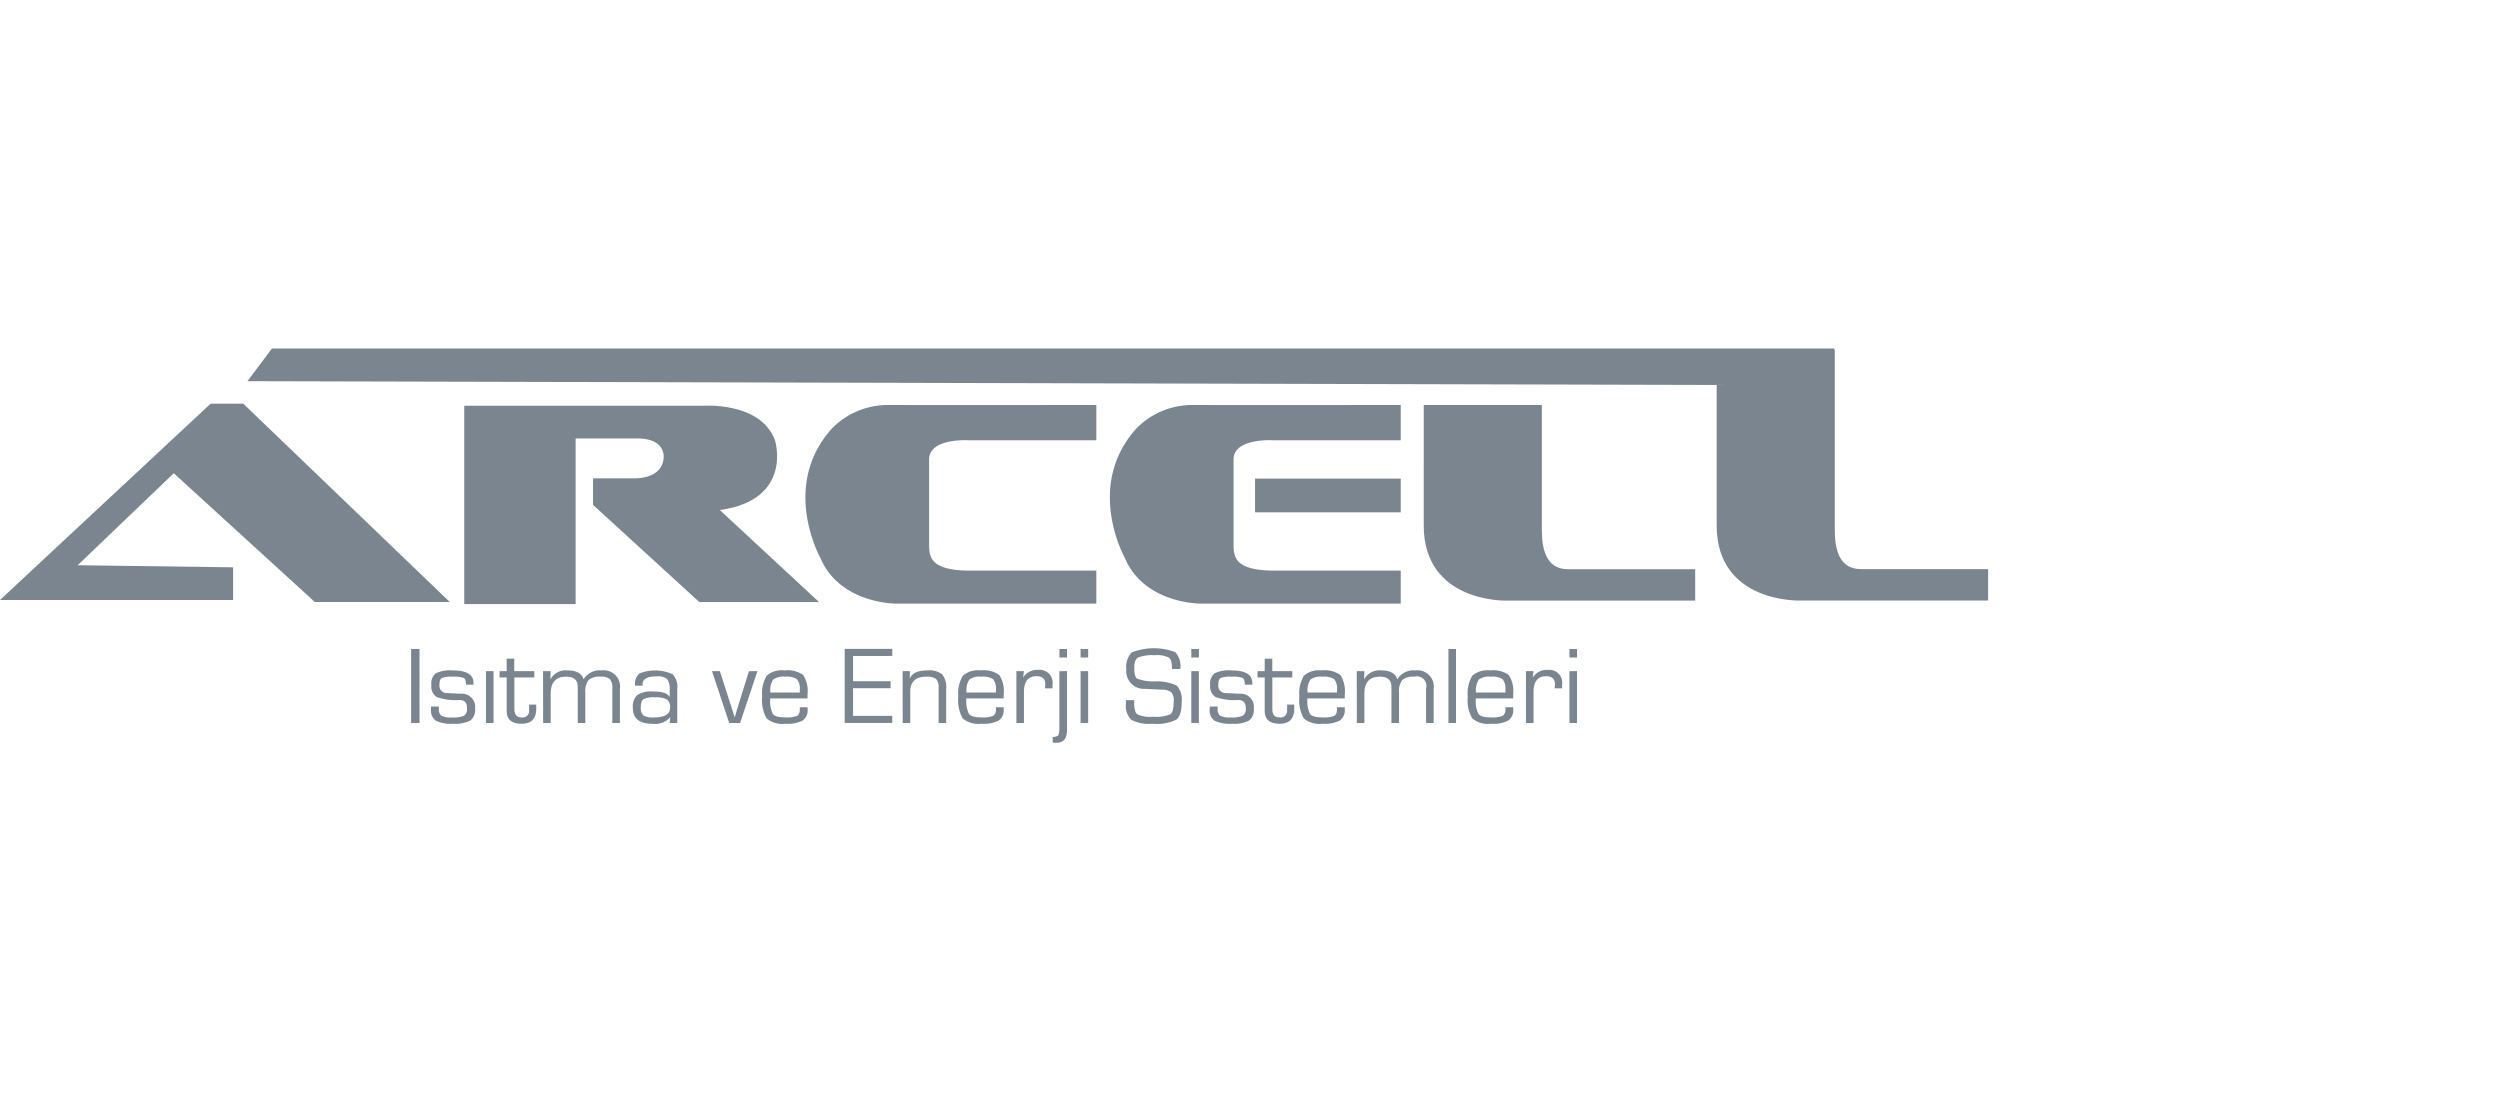<svg xmlns="http://www.w3.org/2000/svg" width="165" height="73" viewBox="0 0 165 73">
  <g id="ARCELL_LOGO" data-name="ARCELL LOGO" transform="translate(20551 2946)">
    <rect id="Rectangle_597" data-name="Rectangle 597" width="165" height="73" transform="translate(-20551 -2946)" fill="none"/>
    <g id="Group_870" data-name="Group 870" transform="translate(-21535.859 -5012.577)">
      <g id="Group_868" data-name="Group 868">
        <path id="Path_1144" data-name="Path 1144" d="M1000.243,2104.02v2.156H984.858l13.9-12.955h2.158l13.63,13.09h-8.906l-9.313-8.5-6.343,6.072Z" fill="#7b858f"/>
        <path id="Path_1145" data-name="Path 1145" d="M1022.851,2106.447H1015.5v-13.09h15.722s3.847-.3,4.791,2.294c0,0,1.212,3.914-3.645,4.589l6.545,6.072h-7.9L1024,2099.9v-1.755h2.831s1.688.034,1.824-1.284c0,0,.243-1.289-1.619-1.347h-4.185Z" fill="#7b858f"/>
        <path id="Path_1146" data-name="Path 1146" d="M1057.217,2093.306v2.327h-8.453s-2.584-.153-2.584,1.266v5.668c0,.88.23,1.637,2.584,1.67h8.453v2.177h-13.262s-3.693,0-4.959-3.036c0,0-2.658-4.742.785-8.538a5.174,5.174,0,0,1,3.67-1.534C1046.891,2093.319,1057.217,2093.306,1057.217,2093.306Z" fill="#7b858f"/>
        <path id="Path_1147" data-name="Path 1147" d="M1077.308,2093.306v2.327h-8.451s-2.583-.153-2.583,1.266v5.668c0,.88.227,1.637,2.583,1.67h8.451v2.177h-13.262s-3.693,0-4.957-3.036c0,0-2.657-4.742.786-8.538a5.168,5.168,0,0,1,3.667-1.534C1066.983,2093.319,1077.308,2093.306,1077.308,2093.306Z" fill="#7b858f"/>
        <rect id="Rectangle_607" data-name="Rectangle 607" width="9.615" height="2.225" transform="translate(1067.693 2098.165)" fill="#7b858f"/>
        <path id="Path_1148" data-name="Path 1148" d="M1078.827,2093.306h7.794v8c0,.831-.043,2.837,1.721,2.837h8.4v2.074h-12.451s-5.466.169-5.466-4.959Z" fill="#7b858f"/>
        <path id="Path_1149" data-name="Path 1149" d="M1107.676,2104.138c-1.765,0-1.721-2.006-1.721-2.837v-11.64h-.034v-.084H1002.809l-1.619,2.158,96.969.251v9.267c0,5.128,5.468,4.959,5.468,4.959h12.449v-2.074Z" fill="#7b858f"/>
      </g>
      <g id="Group_869" data-name="Group 869">
        <path id="Path_1150" data-name="Path 1150" d="M1012.546,2109.409v4.885h-.553v-4.885Z" fill="#7b858f"/>
        <path id="Path_1151" data-name="Path 1151" d="M1016.114,2111.767h-.5c0-.237-.049-.386-.143-.442a1.878,1.878,0,0,0-.747-.087,1.647,1.647,0,0,0-.709.092c-.1.059-.151.207-.151.437a.484.484,0,0,0,.5.553l.41.02.509.023a.87.87,0,0,1,.931.975.9.9,0,0,1-.307.79,2.112,2.112,0,0,1-1.128.215,2.339,2.339,0,0,1-1.159-.2.827.827,0,0,1-.314-.749l0-.185h.519l0,.161a.508.508,0,0,0,.171.448,1.391,1.391,0,0,0,.678.112,1.851,1.851,0,0,0,.814-.117.534.534,0,0,0,.194-.494q0-.541-.491-.542a3.744,3.744,0,0,1-1.5-.192.824.824,0,0,1-.361-.8.861.861,0,0,1,.284-.767,2.22,2.22,0,0,1,1.133-.192c.906,0,1.361.273,1.361.818Z" fill="#7b858f"/>
        <path id="Path_1152" data-name="Path 1152" d="M1017.434,2110.872v3.422h-.5v-3.422Z" fill="#7b858f"/>
        <path id="Path_1153" data-name="Path 1153" d="M1020.124,2110.872v.417h-1.316v2.095q0,.545.488.544a.43.43,0,0,0,.483-.49l0-.167.007-.189h.466l0,.253q0,1.01-.959,1.008c-.663,0-.993-.279-.993-.839v-2.215h-.47v-.417h.47v-.823h.5v.823Z" fill="#7b858f"/>
        <path id="Path_1154" data-name="Path 1154" d="M1020.7,2110.872h.5l-.011.517.011.01a1.129,1.129,0,0,1,1.115-.575c.581,0,.934.192,1.056.575h.015a1.234,1.234,0,0,1,1.177-.575,1.079,1.079,0,0,1,1.21,1.232v2.238h-.5v-2.284a.875.875,0,0,0-.161-.611.864.864,0,0,0-.609-.161,1.1,1.1,0,0,0-.8.222,1.265,1.265,0,0,0-.212.855v1.979h-.5v-2.238l-.005-.156q0-.663-.757-.662-1.024,0-1.023,1.112v1.944h-.5Z" fill="#7b858f"/>
        <path id="Path_1155" data-name="Path 1155" d="M1027.271,2111.831h-.5a.965.965,0,0,1,.274-.8,2.8,2.8,0,0,1,2.212.049,1.2,1.2,0,0,1,.3.958v2.259h-.5l.038-.368-.01-.006a1.327,1.327,0,0,1-1.164.423q-1.293,0-1.294-1.041a1.048,1.048,0,0,1,.289-.854,1.7,1.7,0,0,1,1.049-.235q.9,0,1.079.352l.013,0v-.417a1.184,1.184,0,0,0-.164-.757.977.977,0,0,0-.7-.176c-.617,0-.923.173-.923.518C1027.269,2111.749,1027.269,2111.783,1027.271,2111.831Zm.805.77a1.475,1.475,0,0,0-.749.123c-.118.079-.174.253-.174.522a.673.673,0,0,0,.172.55,1.241,1.241,0,0,0,.7.132q1.059,0,1.059-.644a.616.616,0,0,0-.205-.543A1.578,1.578,0,0,0,1028.076,2112.6Z" fill="#7b858f"/>
        <path id="Path_1156" data-name="Path 1156" d="M1034.849,2110.872l-1.143,3.422h-.721l-1.133-3.422h.517l.6,1.862.189.583.09.291.094.3h.013l.087-.291.087-.295.179-.578.581-1.869Z" fill="#7b858f"/>
        <path id="Path_1157" data-name="Path 1157" d="M1037.648,2113.258h.508l.006.128a.828.828,0,0,1-.323.745,2.192,2.192,0,0,1-1.137.212,1.624,1.624,0,0,1-1.239-.346,2.4,2.4,0,0,1-.3-1.449,2.245,2.245,0,0,1,.3-1.374,1.5,1.5,0,0,1,1.164-.35,1.786,1.786,0,0,1,1.238.3,1.95,1.95,0,0,1,.291,1.281v.266h-2.46a1.92,1.92,0,0,0,.174,1.033c.115.146.386.22.809.22a1.848,1.848,0,0,0,.787-.1c.12-.069.182-.223.182-.456Zm0-.972-.005-.161a1,1,0,0,0-.182-.721,1.272,1.272,0,0,0-.788-.166,1.125,1.125,0,0,0-.79.194,1.361,1.361,0,0,0-.179.854Z" fill="#7b858f"/>
        <path id="Path_1158" data-name="Path 1158" d="M1041.16,2109.875v1.662h2.48V2112h-2.48v1.824h2.588v.465h-3.139v-4.885h3.139v.466Z" fill="#7b858f"/>
        <path id="Path_1159" data-name="Path 1159" d="M1044.431,2110.872h.481l-.011.468.011.008c.153-.35.534-.524,1.14-.524a1.411,1.411,0,0,1,.993.258,1.393,1.393,0,0,1,.261.987v2.225h-.5v-2.312a.8.8,0,0,0-.166-.593,1.013,1.013,0,0,0-.647-.151c-.706,0-1.057.332-1.057,1v2.056h-.5Z" fill="#7b858f"/>
        <path id="Path_1160" data-name="Path 1160" d="M1050.59,2113.258h.511l0,.128a.824.824,0,0,1-.325.745,2.176,2.176,0,0,1-1.136.212,1.631,1.631,0,0,1-1.24-.346,2.429,2.429,0,0,1-.292-1.449,2.233,2.233,0,0,1,.3-1.374,1.493,1.493,0,0,1,1.162-.35,1.783,1.783,0,0,1,1.237.3,1.923,1.923,0,0,1,.294,1.281v.266h-2.46a1.959,1.959,0,0,0,.171,1.033c.118.146.386.22.811.22a1.834,1.834,0,0,0,.785-.1.488.488,0,0,0,.182-.456Zm0-.972,0-.161a1,1,0,0,0-.184-.721,1.261,1.261,0,0,0-.788-.166,1.116,1.116,0,0,0-.788.194,1.345,1.345,0,0,0-.181.854Z" fill="#7b858f"/>
        <path id="Path_1161" data-name="Path 1161" d="M1051.94,2110.872h.5l-.051.394.01.013a1.063,1.063,0,0,1,.98-.486.848.848,0,0,1,.946.974l-.005.238h-.493l.012-.087c.008-.09.011-.153.011-.184,0-.348-.19-.527-.574-.527q-.836,0-.836,1.036v2.051h-.5Z" fill="#7b858f"/>
        <path id="Path_1162" data-name="Path 1162" d="M1055.281,2110.872v3.883c0,.568-.236.849-.706.849a1.208,1.208,0,0,1-.238-.026v-.353a.267.267,0,0,1,.056-.01l.066,0,.208-.069c.074-.063.112-.24.112-.534v-3.737Zm0-1.463v.563h-.5v-.563Z" fill="#7b858f"/>
        <path id="Path_1163" data-name="Path 1163" d="M1056.677,2109.409v.563h-.5v-.563Zm0,1.463v3.422h-.5v-3.422Z" fill="#7b858f"/>
        <path id="Path_1164" data-name="Path 1164" d="M1062.759,2110.731h-.547c0-.391-.064-.642-.2-.746a1.67,1.67,0,0,0-.926-.162,2.584,2.584,0,0,0-1.115.151c-.169.1-.25.33-.25.681,0,.393.063.634.2.718a3.193,3.193,0,0,0,1.168.177,2.965,2.965,0,0,1,1.45.289,1.359,1.359,0,0,1,.31,1.074c0,.6-.12.99-.356,1.166a2.991,2.991,0,0,1-1.573.264,2.524,2.524,0,0,1-1.4-.264,1.308,1.308,0,0,1-.348-1.077l-.006-.217h.547v.121c0,.436.067.705.2.813a1.972,1.972,0,0,0,1.026.161,2.5,2.5,0,0,0,1.168-.161c.143-.108.218-.389.218-.852a.852.852,0,0,0-.152-.593.99.99,0,0,0-.618-.18l-.573-.025-.545-.028a1.169,1.169,0,0,1-1.24-1.289,1.362,1.362,0,0,1,.36-1.115,3.979,3.979,0,0,1,2.87-.018A1.387,1.387,0,0,1,1062.759,2110.731Z" fill="#7b858f"/>
        <path id="Path_1165" data-name="Path 1165" d="M1063.985,2109.409v.563h-.5v-.563Zm0,1.463v3.422h-.5v-3.422Z" fill="#7b858f"/>
        <path id="Path_1166" data-name="Path 1166" d="M1067.517,2111.767h-.5c0-.237-.048-.386-.145-.442a1.838,1.838,0,0,0-.745-.087,1.638,1.638,0,0,0-.708.092c-.1.059-.151.207-.151.437a.483.483,0,0,0,.5.553l.4.02.514.023a.87.87,0,0,1,.928.975.905.905,0,0,1-.306.79,2.115,2.115,0,0,1-1.128.215,2.337,2.337,0,0,1-1.159-.2.826.826,0,0,1-.317-.749l.005-.185h.519l0,.161a.508.508,0,0,0,.171.448,1.4,1.4,0,0,0,.678.112,1.843,1.843,0,0,0,.813-.117.532.532,0,0,0,.195-.494q0-.541-.491-.542a3.756,3.756,0,0,1-1.5-.192.825.825,0,0,1-.359-.8.861.861,0,0,1,.284-.767,2.213,2.213,0,0,1,1.133-.192c.905,0,1.361.273,1.361.818Z" fill="#7b858f"/>
        <path id="Path_1167" data-name="Path 1167" d="M1070.152,2110.872v.417h-1.318v2.095q0,.545.486.544a.43.43,0,0,0,.484-.49l.005-.167.005-.189h.465l0,.253q0,1.01-.959,1.008-.99,0-.99-.839v-2.215h-.474v-.417h.474v-.823h.5v.823Z" fill="#7b858f"/>
        <path id="Path_1168" data-name="Path 1168" d="M1073.1,2113.258h.513l0,.128a.824.824,0,0,1-.325.745,2.181,2.181,0,0,1-1.135.212,1.638,1.638,0,0,1-1.241-.346,2.426,2.426,0,0,1-.294-1.449,2.248,2.248,0,0,1,.3-1.374,1.5,1.5,0,0,1,1.164-.35,1.783,1.783,0,0,1,1.238.3,1.948,1.948,0,0,1,.293,1.281v.266h-2.463a1.95,1.95,0,0,0,.174,1.033c.115.146.387.22.811.22a1.834,1.834,0,0,0,.785-.1c.121-.069.18-.223.18-.456Zm0-.972,0-.161a1,1,0,0,0-.182-.721,1.261,1.261,0,0,0-.785-.166,1.117,1.117,0,0,0-.791.194,1.346,1.346,0,0,0-.181.854Z" fill="#7b858f"/>
        <path id="Path_1169" data-name="Path 1169" d="M1074.405,2110.872h.5l-.012.517.012.01a1.129,1.129,0,0,1,1.115-.575c.581,0,.931.192,1.057.575h.015a1.233,1.233,0,0,1,1.177-.575,1.079,1.079,0,0,1,1.21,1.232v2.238h-.5v-2.284a.626.626,0,0,0-.769-.772,1.113,1.113,0,0,0-.806.222,1.277,1.277,0,0,0-.21.855v1.979h-.5v-2.238l-.005-.156q0-.663-.757-.662-1.024,0-1.023,1.112v1.944h-.5Z" fill="#7b858f"/>
        <path id="Path_1170" data-name="Path 1170" d="M1080.955,2109.409v4.885h-.5v-4.885Z" fill="#7b858f"/>
        <path id="Path_1171" data-name="Path 1171" d="M1084.219,2113.258h.512l0,.128a.824.824,0,0,1-.325.745,2.179,2.179,0,0,1-1.135.212,1.621,1.621,0,0,1-1.239-.346,2.381,2.381,0,0,1-.3-1.449,2.231,2.231,0,0,1,.3-1.374,1.5,1.5,0,0,1,1.164-.35,1.785,1.785,0,0,1,1.238.3,1.94,1.94,0,0,1,.295,1.281v.266h-2.463a1.922,1.922,0,0,0,.173,1.033c.116.146.387.22.811.22a1.846,1.846,0,0,0,.785-.1.488.488,0,0,0,.182-.456Zm0-.972-.005-.161a1,1,0,0,0-.182-.721,1.269,1.269,0,0,0-.788-.166,1.106,1.106,0,0,0-.787.194,1.337,1.337,0,0,0-.182.854Z" fill="#7b858f"/>
        <path id="Path_1172" data-name="Path 1172" d="M1085.572,2110.872h.5l-.051.394.012.013a1.06,1.06,0,0,1,.98-.486.848.848,0,0,1,.944.974l0,.238h-.494l.01-.087c.007-.09.013-.153.013-.184,0-.348-.2-.527-.576-.527q-.836,0-.836,1.036v2.051h-.5Z" fill="#7b858f"/>
        <path id="Path_1173" data-name="Path 1173" d="M1088.943,2109.409v.563h-.5v-.563Zm0,1.463v3.422h-.5v-3.422Z" fill="#7b858f"/>
      </g>
    </g>
  </g>
</svg>

